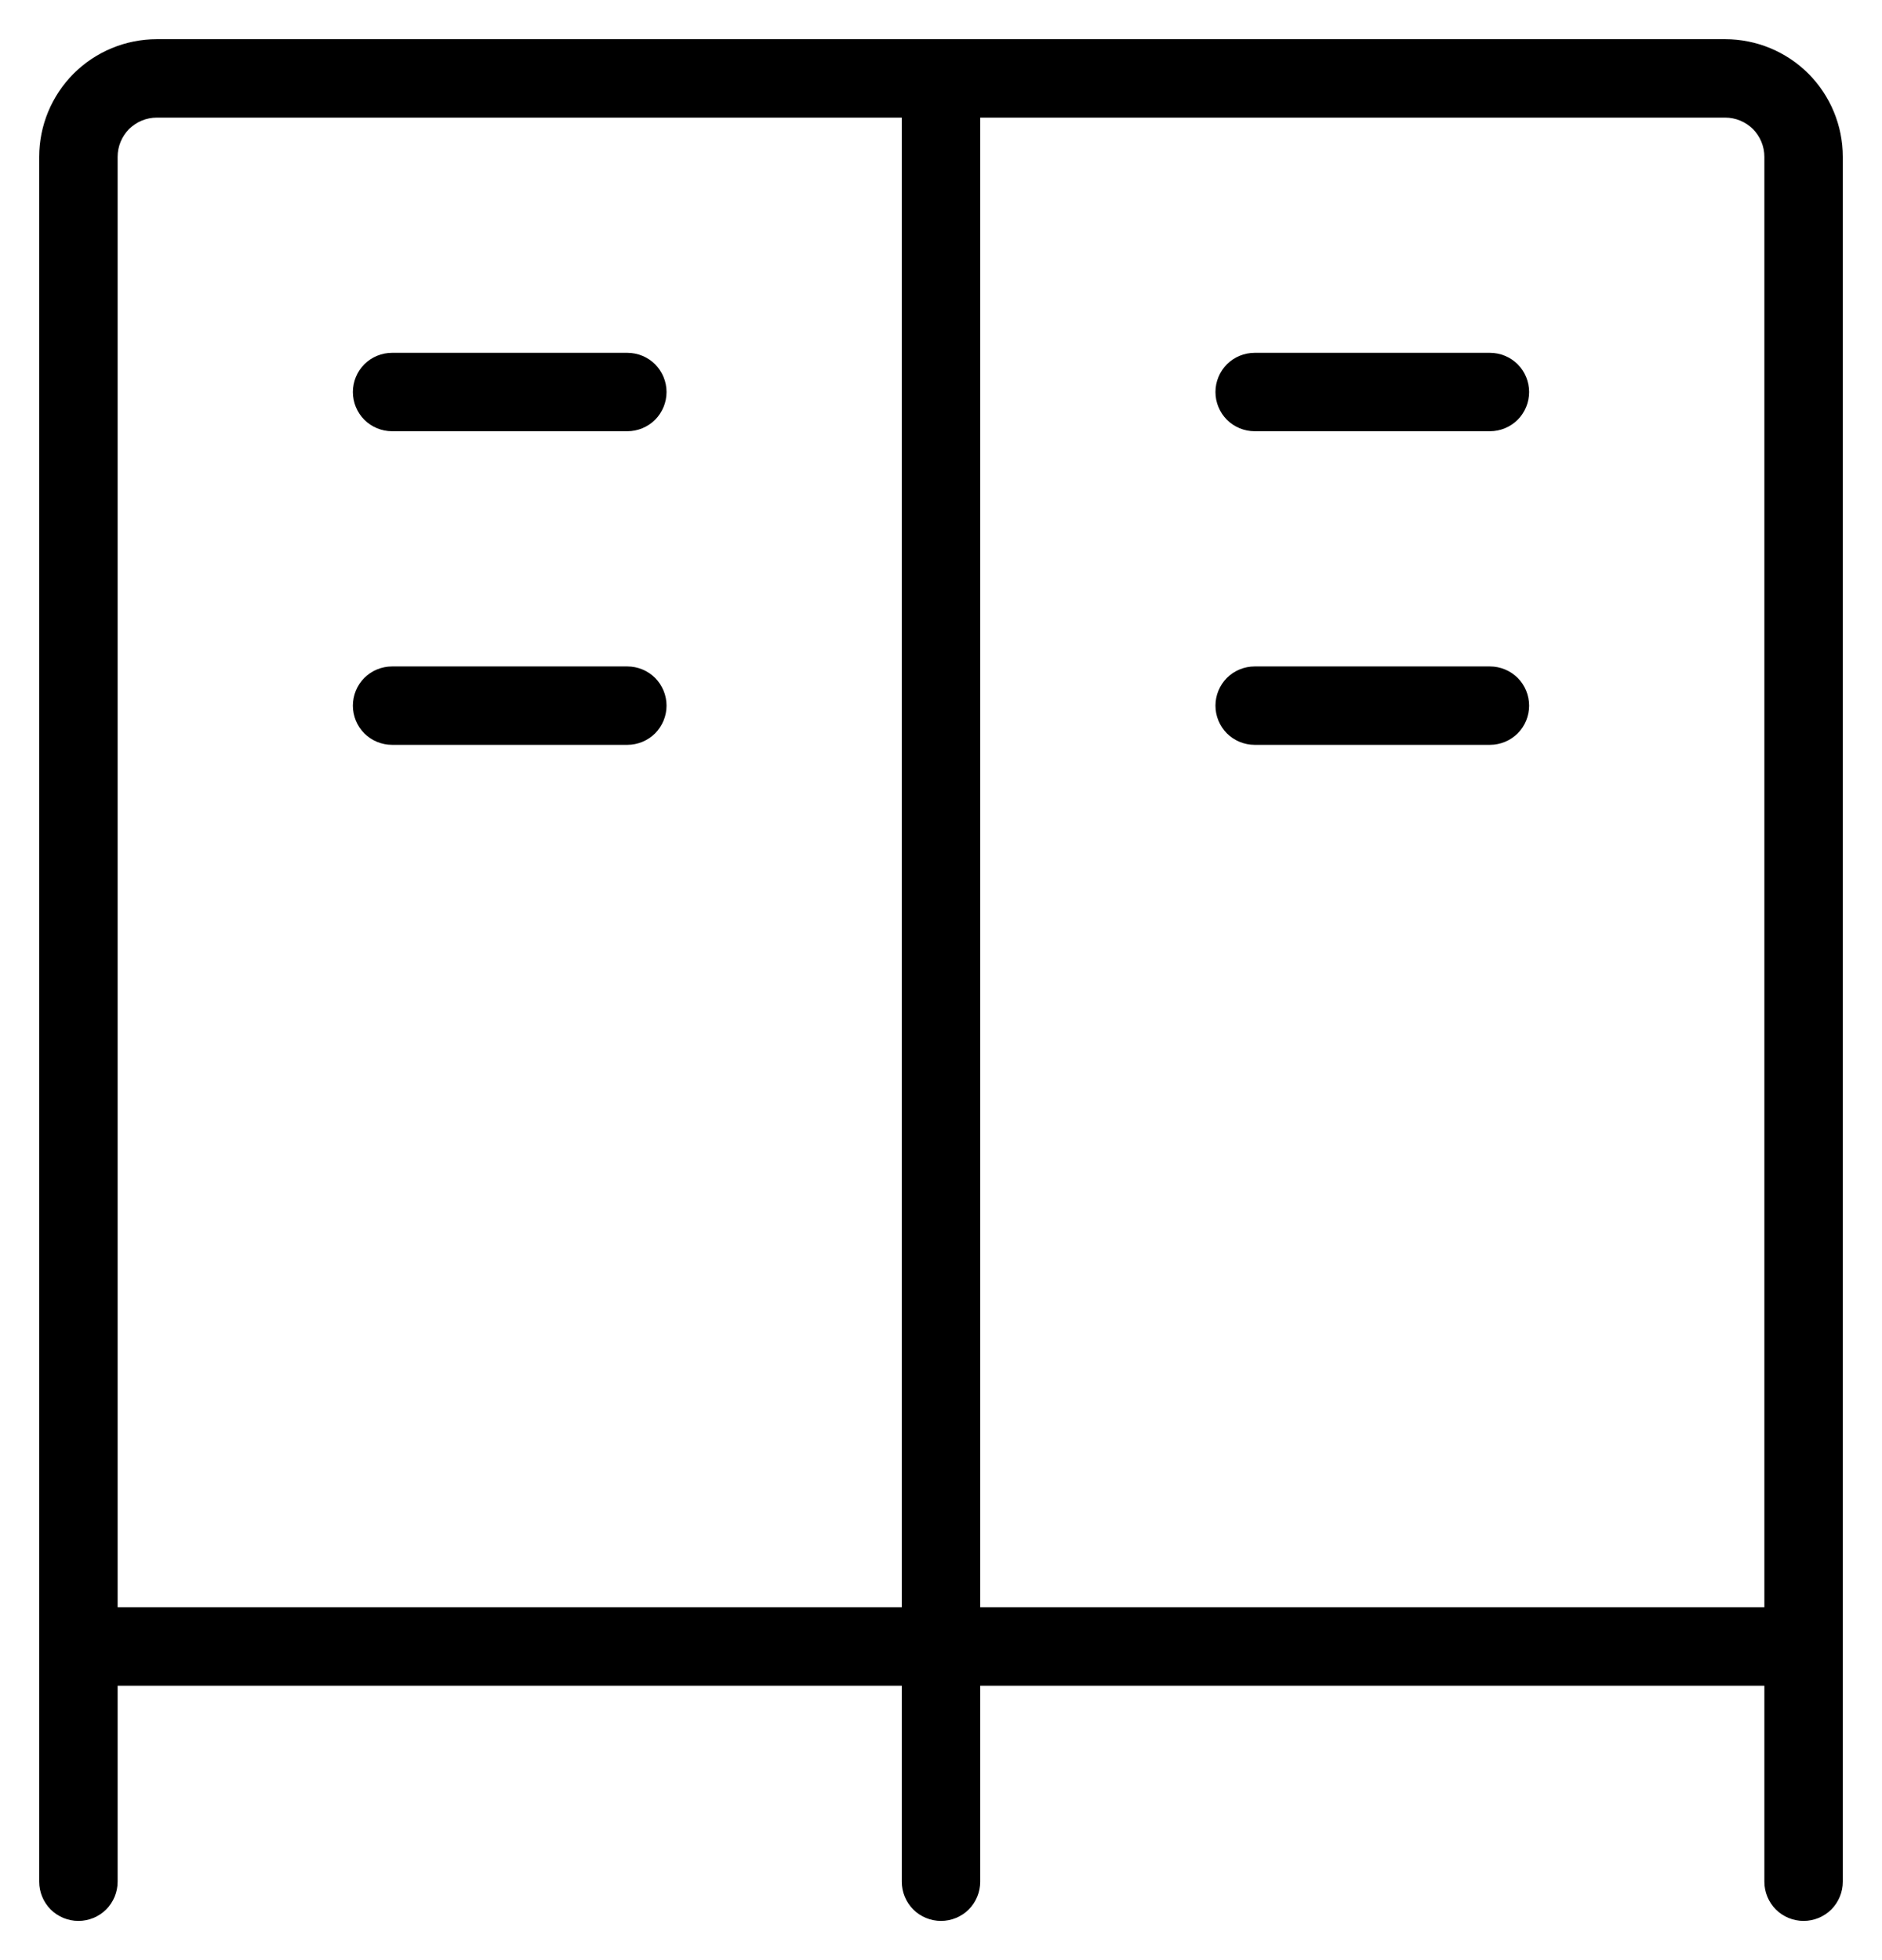 <svg width="24" height="25" viewBox="0 0 24 25" fill="none" xmlns="http://www.w3.org/2000/svg">
<path d="M19.5 5C19.5 5.133 19.447 5.26 19.354 5.354C19.26 5.447 19.133 5.5 19 5.5H16C15.867 5.5 15.74 5.447 15.646 5.354C15.553 5.26 15.5 5.133 15.5 5C15.5 4.867 15.553 4.74 15.646 4.646C15.74 4.553 15.867 4.5 16 4.5H19C19.133 4.5 19.26 4.553 19.354 4.646C19.447 4.74 19.5 4.867 19.5 5ZM19 8.5H16C15.867 8.5 15.74 8.553 15.646 8.646C15.553 8.74 15.5 8.867 15.5 9C15.5 9.133 15.553 9.26 15.646 9.354C15.74 9.447 15.867 9.5 16 9.5H19C19.133 9.5 19.26 9.447 19.354 9.354C19.447 9.26 19.5 9.133 19.5 9C19.5 8.867 19.447 8.74 19.354 8.646C19.26 8.553 19.133 8.5 19 8.5ZM5 5.5H8C8.133 5.5 8.26 5.447 8.354 5.354C8.447 5.26 8.5 5.133 8.5 5C8.5 4.867 8.447 4.74 8.354 4.646C8.26 4.553 8.133 4.5 8 4.5H5C4.867 4.5 4.74 4.553 4.646 4.646C4.553 4.74 4.5 4.867 4.5 5C4.5 5.133 4.553 5.26 4.646 5.354C4.74 5.447 4.867 5.5 5 5.5ZM8 8.5H5C4.867 8.5 4.74 8.553 4.646 8.646C4.553 8.74 4.5 8.867 4.5 9C4.5 9.133 4.553 9.26 4.646 9.354C4.74 9.447 4.867 9.5 5 9.5H8C8.133 9.5 8.26 9.447 8.354 9.354C8.447 9.26 8.5 9.133 8.5 9C8.5 8.867 8.447 8.74 8.354 8.646C8.26 8.553 8.133 8.5 8 8.5ZM23.5 2V24C23.5 24.133 23.447 24.26 23.354 24.354C23.26 24.447 23.133 24.5 23 24.5C22.867 24.5 22.74 24.447 22.646 24.354C22.553 24.26 22.5 24.133 22.5 24V21.5H12.5V24C12.5 24.133 12.447 24.26 12.354 24.354C12.26 24.447 12.133 24.5 12 24.5C11.867 24.5 11.74 24.447 11.646 24.354C11.553 24.26 11.5 24.133 11.5 24V21.5H1.5V24C1.5 24.133 1.447 24.26 1.354 24.354C1.26 24.447 1.133 24.5 1 24.5C0.867 24.5 0.74 24.447 0.646 24.354C0.553 24.26 0.5 24.133 0.5 24V2C0.5 1.602 0.658 1.221 0.939 0.939C1.221 0.658 1.602 0.5 2 0.5H22C22.398 0.5 22.779 0.658 23.061 0.939C23.342 1.221 23.5 1.602 23.5 2ZM11.5 20.5V1.5H2C1.867 1.5 1.74 1.553 1.646 1.646C1.553 1.74 1.5 1.867 1.5 2V20.5H11.5ZM12.5 20.5H22.5V2C22.5 1.867 22.447 1.74 22.354 1.646C22.26 1.553 22.133 1.5 22 1.5H12.5V20.5Z" fill="black"/>
</svg>
